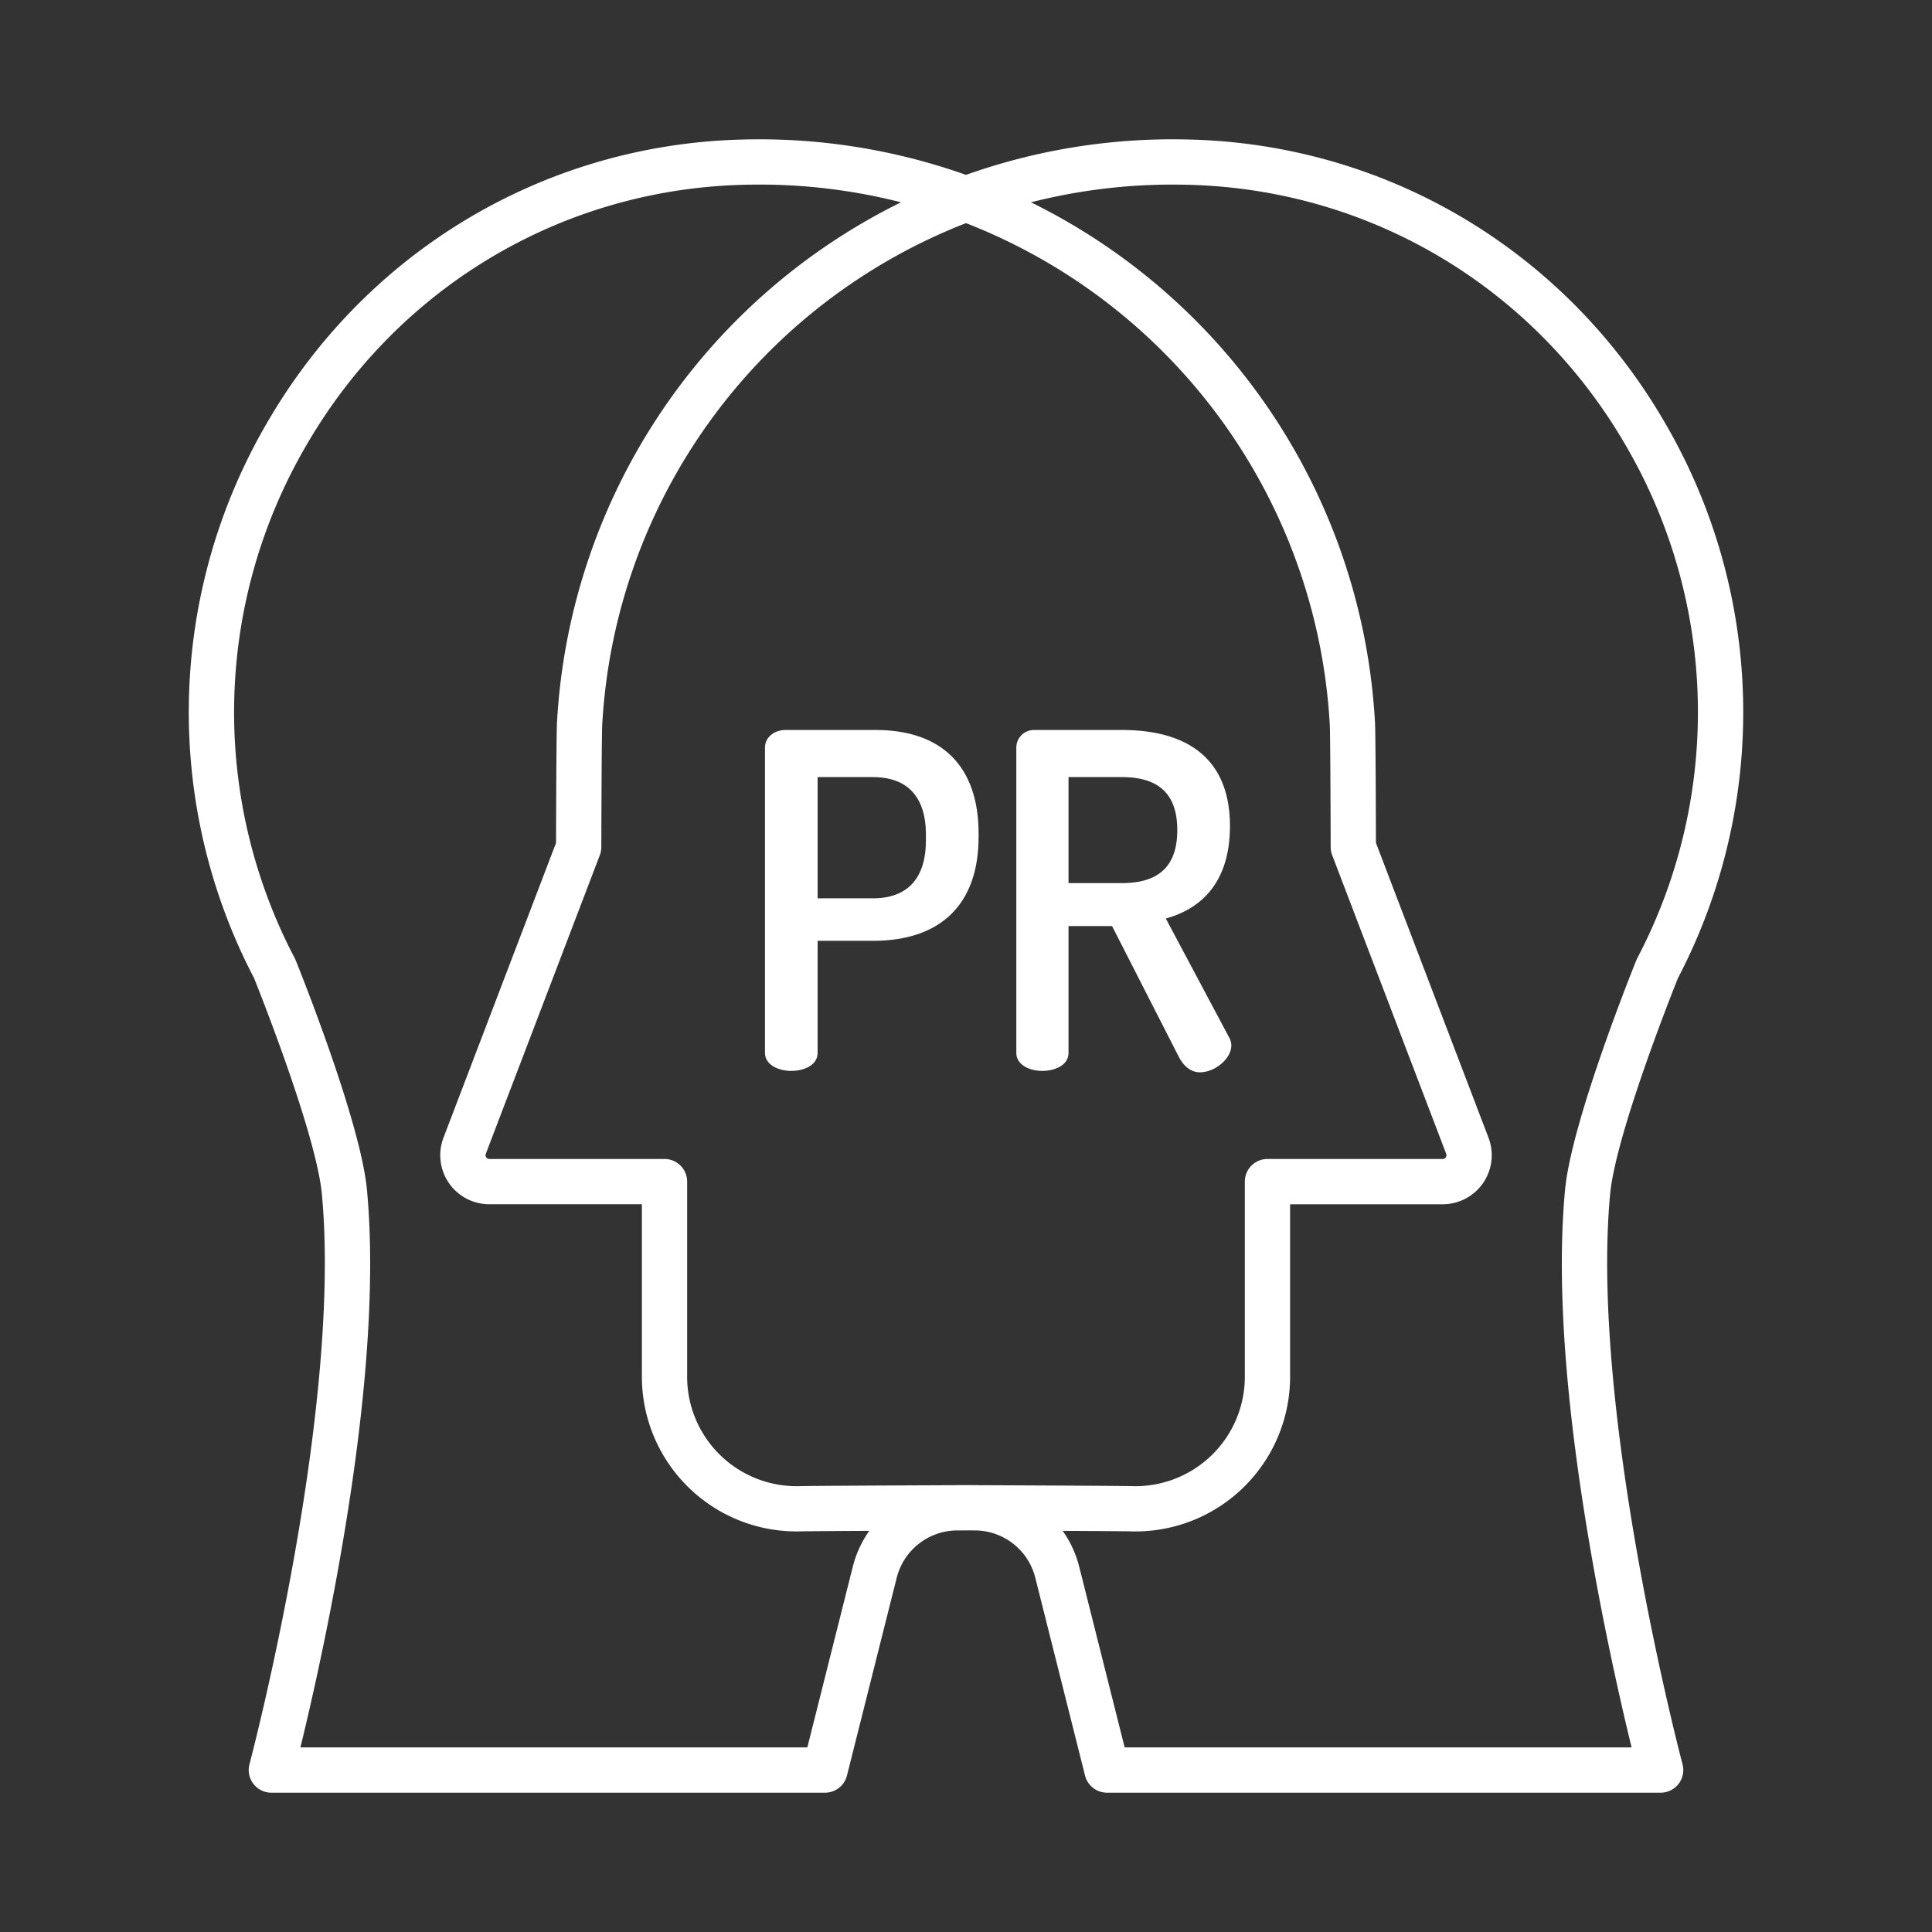 <?xml version="1.0"?>
<svg xmlns="http://www.w3.org/2000/svg" id="Layer_1" data-name="Layer 1" viewBox="0 0 512 512" width="512px" height="512px" class=""><rect x="0" y="0" width="512" height="512" fill="#333333" stroke="none"/><g><title class="active-path" style="fill:null">Public relation </title><path d="M85.305,316.478c5.39,57.9-18.944,150.133-19.19,151.058a6,6,0,0,0,5.8,7.545h146.72a6,6,0,0,0,5.819-4.536l13.185-52.425a16.612,16.612,0,0,1,15.7-12.537l2.663-.011,2.761.011a16.564,16.564,0,0,1,15.6,12.537l13.185,52.425a6,6,0,0,0,5.819,4.536h146.72a6,6,0,0,0,5.8-7.545c-.246-.925-24.58-93.154-19.19-151.057,1.473-15.817,16.566-53.747,17.978-57.268a152.165,152.165,0,0,0-3.605-147.441c-26.139-44.946-72.545-72.886-124.134-74.742q-2.1-.075-4.213-.1a163.567,163.567,0,0,0-56.728,9.415,163.777,163.777,0,0,0-56.716-9.415q-2.113.024-4.21.1c-51.59,1.856-98,29.8-124.135,74.742a152.165,152.165,0,0,0-3.605,147.441C68.739,262.732,83.832,300.662,85.305,316.478Zm90.8-9.335H129.674a1,1,0,0,1-.935-1.359l30.222-79.165a5.984,5.984,0,0,0,.395-2.126c.027-11.469.114-30.394.236-32.4A151.766,151.766,0,0,1,256,59.13,151.761,151.761,0,0,1,352.41,192.136c.12,1.962.207,20.888.234,32.357a5.984,5.984,0,0,0,.395,2.126l30.222,79.166a1,1,0,0,1-.935,1.358H335.892a6,6,0,0,0-6,6v51.7a29.01,29.01,0,0,1-29.842,29c-2.289-.071-22.719-.174-41.3-.254-.165,0-.326-.021-.492-.021h-.12l-2.142.01-2.142-.01h-.12c-.166,0-.327.018-.492.021-18.577.08-39.007.183-41.3.254a29.01,29.01,0,0,1-29.842-29v-51.7A6,6,0,0,0,176.108,307.143ZM312.585,48.929q1.965.021,3.916.092C363.95,50.727,406.639,76.439,430.7,117.8a140.229,140.229,0,0,1,3.2,136.119c-.089.171-.17.347-.243.525-.7,1.734-17.207,42.66-18.907,60.918-2.354,25.287.226,59.125,7.669,100.574,3.666,20.415,7.676,37.745,9.972,47.142H298.046L286,415.192a28.623,28.623,0,0,0-4.372-9.5c10.721.057,16.95.105,18.046.139a41.01,41.01,0,0,0,42.216-40.989v-45.7h40.434a13,13,0,0,0,12.146-17.638l-29.831-78.139c-.015-5.954-.086-29.224-.251-31.92A163.74,163.74,0,0,0,273.216,53.614,151.822,151.822,0,0,1,312.585,48.929ZM81.305,117.8c24.056-41.364,66.745-67.076,114.2-68.782q1.95-.071,3.912-.092a151.908,151.908,0,0,1,39.366,4.685A163.757,163.757,0,0,0,147.612,191.4c-.167,2.736-.238,26.009-.253,31.963L117.528,301.5a13,13,0,0,0,12.146,17.639h40.434v45.7a41.01,41.01,0,0,0,42.215,40.989c1.1-.034,7.326-.082,18.047-.139a28.623,28.623,0,0,0-4.372,9.5l-12.044,47.889H79.612c2.3-9.4,6.306-26.727,9.972-47.142,7.443-41.449,10.023-75.287,7.669-100.574-1.7-18.258-18.206-59.184-18.907-60.918-.073-.178-.154-.354-.243-.525A140.229,140.229,0,0,1,81.305,117.8Z" data-original="#000000" class="active-path" fill="#FFFFFF"/><path d="M209.7,283.8c3.361,0,6.978-1.5,6.978-4.777V249.33h14.656c18.056,0,28-9.77,28-27.512v-.977c0-17.662-9.684-27.389-27.267-27.389H208.235c-3.141,0-5.51,2-5.51,4.655V279.02C202.725,282.156,206.235,283.8,209.7,283.8Zm35.678-61.123c0,10.068-4.856,15.389-14.044,15.389H216.68V205.94h14.656c9.188,0,14.044,5.28,14.044,15.268Z" data-original="#000000" class="active-path" fill="#FFFFFF"/><path d="M276.191,283.8c3.36,0,6.977-1.5,6.977-4.777v-33.6h11.539l17.709,34.688c1.4,2.654,3.324,4.056,5.575,4.056,4.045,0,8.322-3.649,8.322-7.1a4.256,4.256,0,0,0-.547-2.068l-16.814-31.586c7.9-2.156,17-8.188,17-24.523,0-16.639-9.894-25.434-28.612-25.434H274.113a4.668,4.668,0,0,0-4.778,4.655V279.02C269.335,282.156,272.784,283.8,276.191,283.8Zm6.977-49.767V205.94h14.167c9.862,0,14.656,4.594,14.656,14.045S307.2,234.03,297.335,234.03Z" data-original="#000000" class="active-path" fill="#FFFFFF"/></g> </svg>
